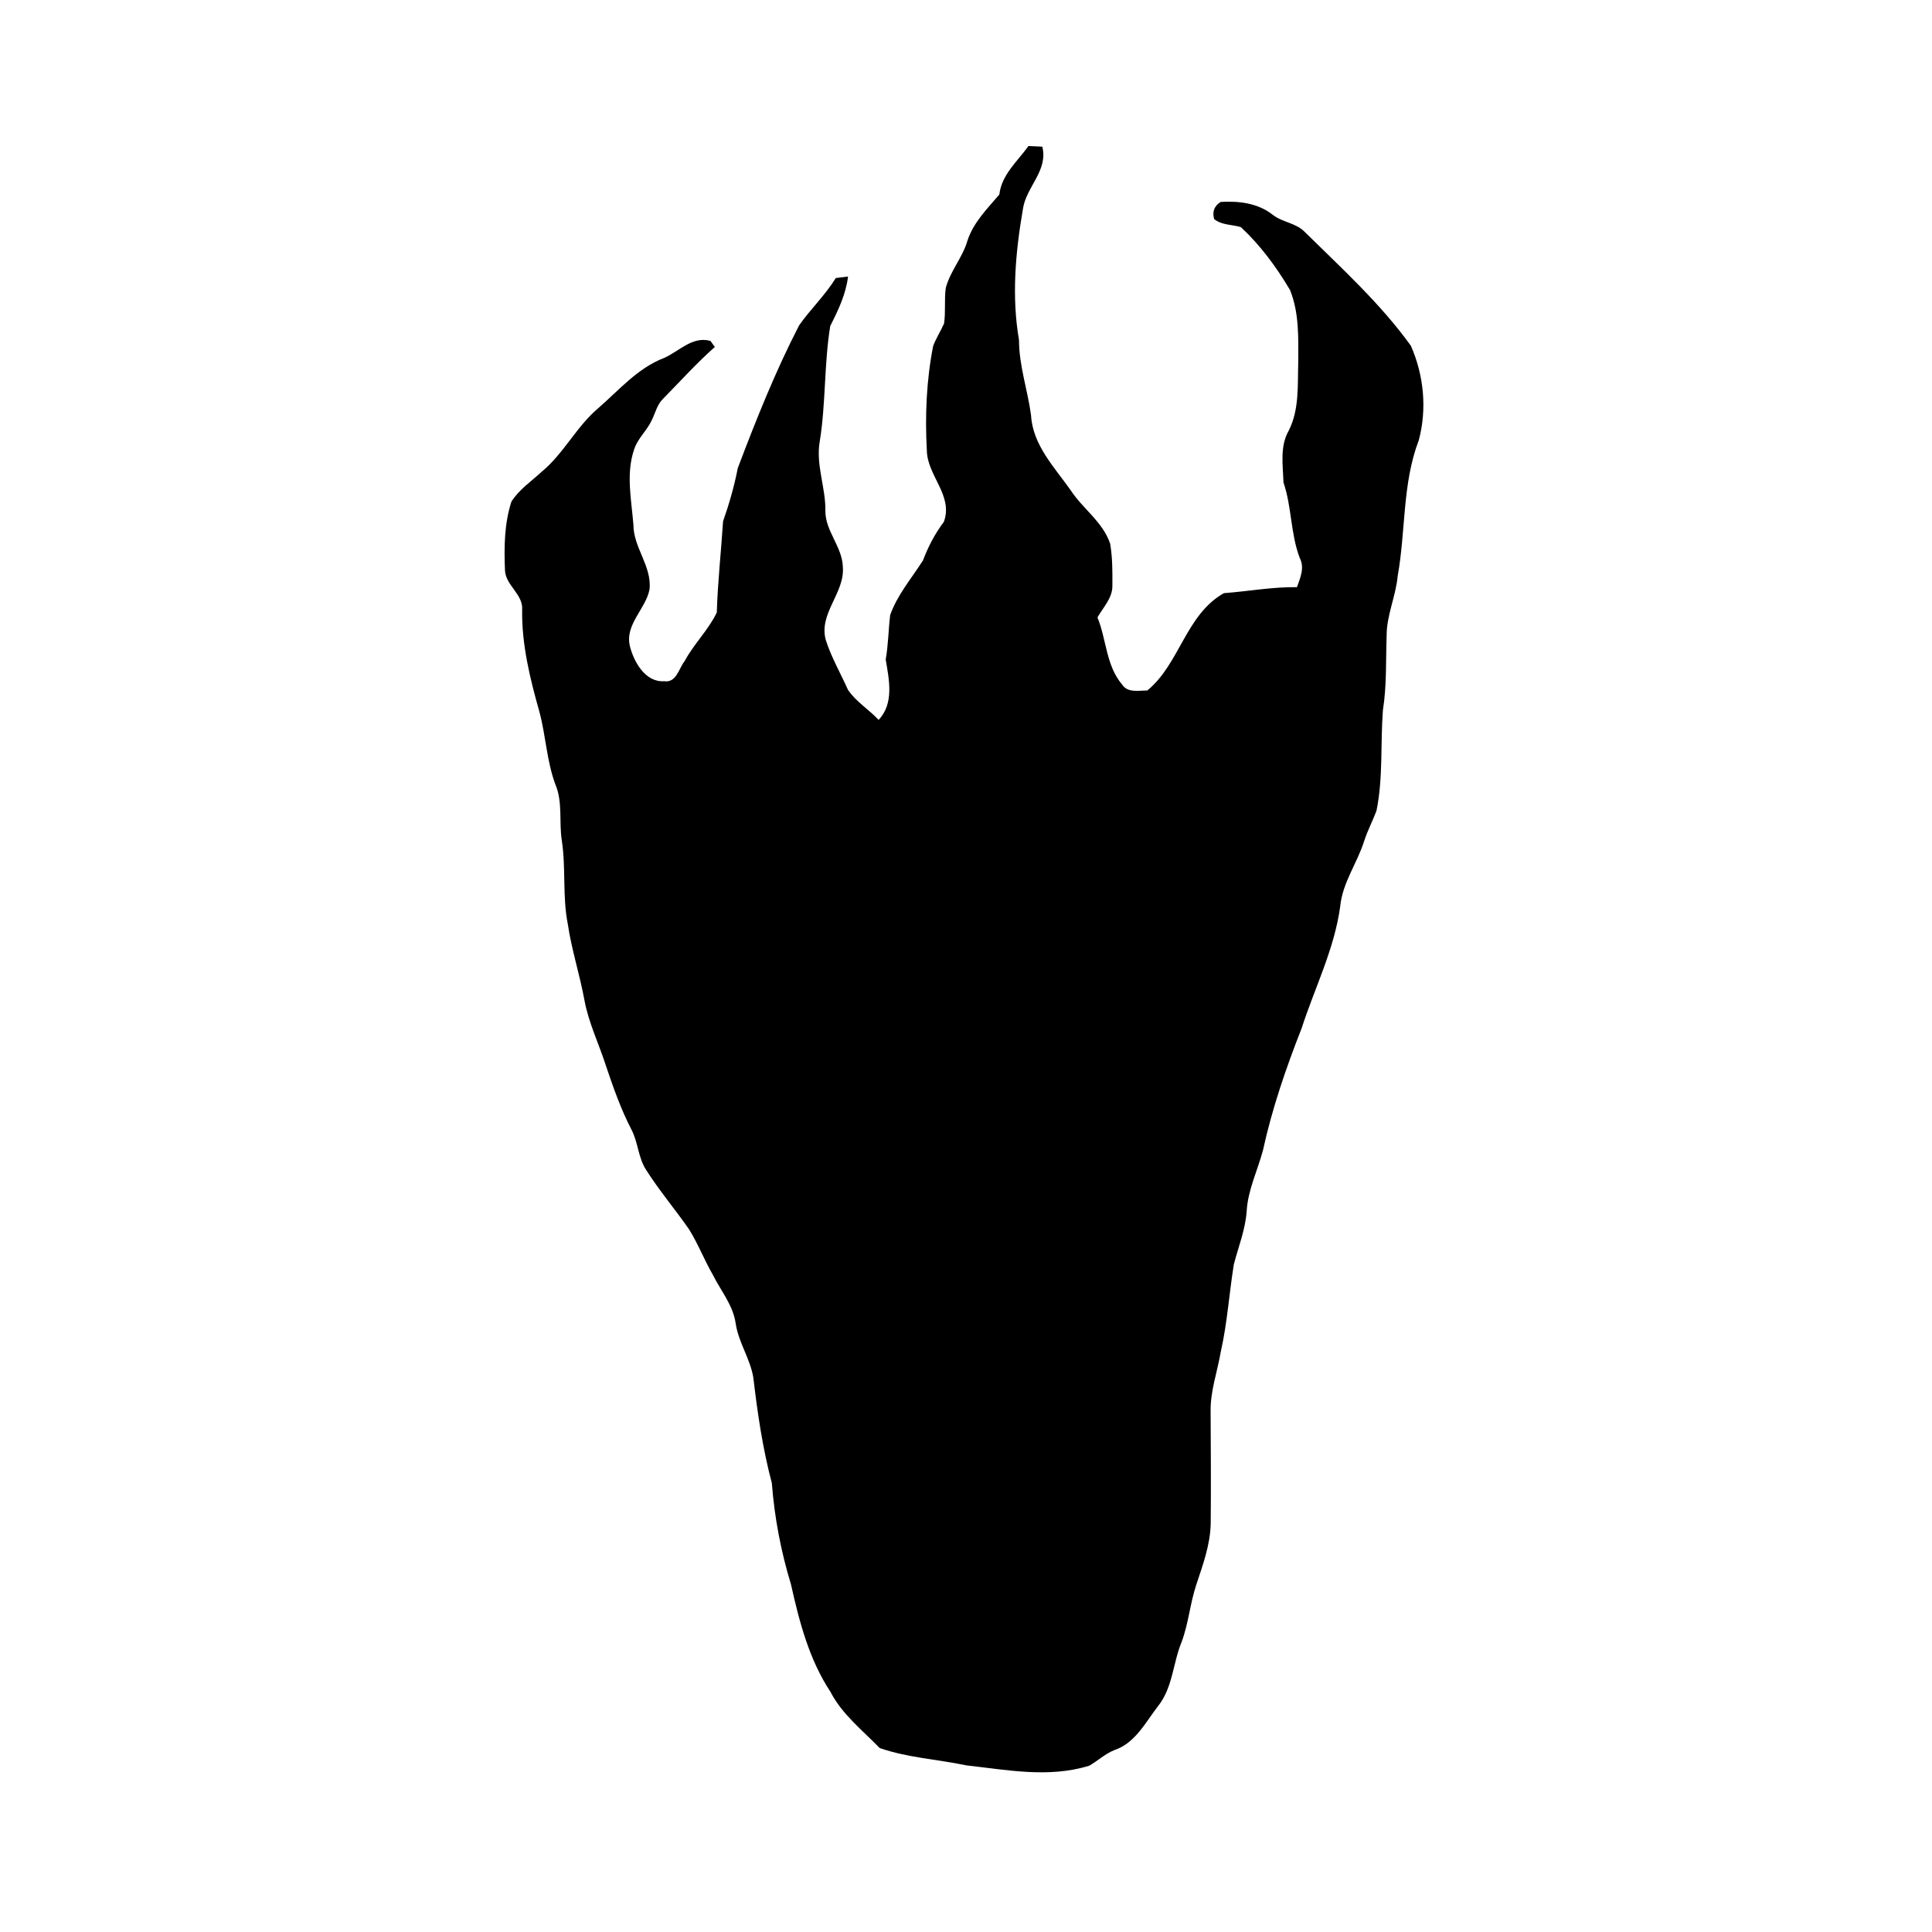 <?xml version="1.0" encoding="UTF-8" ?>
<!DOCTYPE svg PUBLIC "-//W3C//DTD SVG 1.1//EN" "http://www.w3.org/Graphics/SVG/1.1/DTD/svg11.dtd">
<svg width="416pt" height="416pt" viewBox="0 0 416 416" version="1.1" xmlns="http://www.w3.org/2000/svg">
<g id="#ffffffff">
</g>
<g id="#000000ff">
<path fill="#000000" opacity="1.00" d=" M 221.45 31.44 C 222.44 31.49 223.43 31.54 224.43 31.58 C 225.74 36.76 220.92 40.25 220.25 45.05 C 218.65 54.32 217.80 63.85 219.41 73.20 C 219.41 78.74 221.29 84.01 222.01 89.46 C 222.37 95.79 227.02 100.59 230.50 105.50 C 233.11 109.54 237.48 112.38 239.04 117.07 C 239.55 120.04 239.54 123.07 239.52 126.07 C 239.58 128.74 237.55 130.75 236.31 132.94 C 238.26 137.71 238.14 143.35 241.65 147.44 C 242.85 149.24 245.22 148.67 247.04 148.68 C 254.05 142.91 255.30 132.37 263.53 127.72 C 268.78 127.33 273.98 126.35 279.26 126.43 C 279.98 124.41 280.95 122.26 279.87 120.16 C 277.86 114.91 278.17 109.17 276.36 103.89 C 276.24 100.15 275.54 96.09 277.51 92.69 C 279.80 88.13 279.38 82.93 279.54 77.99 C 279.56 72.78 279.76 67.37 277.77 62.45 C 274.84 57.50 271.41 52.84 267.18 48.90 C 265.25 48.32 263.07 48.51 261.42 47.16 C 260.99 45.55 261.47 44.32 262.85 43.48 C 266.72 43.24 270.84 43.74 273.98 46.20 C 276.09 47.89 279.09 47.98 280.99 49.99 C 288.92 57.81 297.26 65.37 303.79 74.45 C 306.58 80.78 307.30 88.07 305.49 94.80 C 301.93 104.11 302.70 114.31 300.95 124.03 C 300.55 128.41 298.54 132.51 298.57 136.94 C 298.38 142.26 298.61 147.62 297.77 152.90 C 297.22 160.11 297.84 167.43 296.39 174.56 C 295.57 176.73 294.49 178.80 293.76 181.01 C 292.27 185.82 289.08 190.01 288.58 195.13 C 287.34 204.33 283.09 212.69 280.26 221.43 C 276.90 229.98 273.90 238.71 271.94 247.70 C 270.76 252.09 268.68 256.26 268.43 260.87 C 268.14 264.80 266.65 268.47 265.67 272.25 C 264.66 278.53 264.26 284.90 262.85 291.11 C 262.12 295.38 260.59 299.56 260.67 303.93 C 260.71 311.95 260.77 319.96 260.69 327.98 C 260.62 332.57 259.01 336.91 257.59 341.21 C 256.24 345.25 255.92 349.57 254.42 353.57 C 252.54 358.12 252.53 363.41 249.33 367.39 C 246.65 370.87 244.41 375.34 239.98 376.82 C 237.97 377.61 236.40 379.13 234.54 380.19 C 225.89 382.89 216.83 381.10 208.07 380.12 C 201.87 378.81 195.40 378.48 189.42 376.39 C 185.68 372.54 181.31 369.13 178.81 364.28 C 174.22 357.33 172.10 349.17 170.31 341.13 C 168.14 334.04 166.76 326.72 166.19 319.33 C 164.21 311.87 163.10 304.22 162.20 296.57 C 161.51 292.50 158.99 289.02 158.40 284.91 C 157.83 281.01 155.21 277.94 153.50 274.51 C 151.64 271.30 150.32 267.82 148.35 264.68 C 145.36 260.37 141.95 256.36 139.14 251.93 C 137.43 249.33 137.41 246.07 136.02 243.34 C 133.71 238.90 132.05 234.17 130.46 229.45 C 128.96 224.76 126.76 220.28 125.85 215.41 C 124.85 209.89 123.08 204.54 122.26 198.98 C 121.08 193.04 121.88 186.94 120.97 180.98 C 120.34 176.95 121.21 172.71 119.57 168.86 C 117.71 163.84 117.53 158.43 116.15 153.28 C 114.13 146.14 112.32 138.80 112.43 131.33 C 112.70 127.97 108.86 126.06 108.73 122.78 C 108.53 117.84 108.58 112.78 110.11 108.04 C 111.72 105.43 114.38 103.67 116.60 101.61 C 121.39 97.67 124.11 91.84 128.86 87.85 C 133.31 83.98 137.32 79.25 142.96 77.09 C 146.23 75.67 149.07 72.31 152.98 73.41 L 153.92 74.71 C 149.97 78.21 146.44 82.14 142.75 85.89 C 141.46 87.14 141.11 88.95 140.33 90.50 C 139.31 92.71 137.32 94.38 136.56 96.72 C 134.73 102.00 135.97 107.63 136.39 113.02 C 136.39 117.91 140.37 121.89 139.86 126.89 C 139.05 131.15 134.56 134.39 135.61 139.06 C 136.46 142.50 138.93 146.94 143.00 146.68 C 145.66 147.07 146.13 143.97 147.42 142.34 C 149.41 138.64 152.54 135.65 154.34 131.88 C 154.54 125.32 155.27 118.80 155.69 112.25 C 157.01 108.51 158.10 104.69 158.86 100.79 C 162.81 90.36 166.96 79.96 172.07 70.05 C 174.54 66.53 177.70 63.55 179.96 59.87 C 180.83 59.76 181.71 59.65 182.60 59.54 C 182.15 63.34 180.48 66.81 178.77 70.19 C 177.43 78.37 177.84 86.81 176.51 95.03 C 175.62 100.12 177.82 104.99 177.72 110.05 C 177.72 114.37 181.34 117.71 181.48 122.03 C 181.97 127.68 176.17 132.12 177.83 137.88 C 179.03 141.59 181.00 144.99 182.59 148.54 C 184.32 151.10 187.09 152.76 189.18 155.01 C 192.56 151.45 191.44 146.34 190.71 142.01 C 191.27 138.84 191.29 135.63 191.67 132.45 C 193.20 128.07 196.30 124.52 198.74 120.66 C 199.86 117.70 201.32 114.90 203.23 112.37 C 205.32 106.69 199.66 102.46 199.57 97.01 C 199.15 89.49 199.48 81.91 200.92 74.52 C 201.55 72.82 202.56 71.30 203.28 69.64 C 203.65 67.12 203.30 64.55 203.64 62.03 C 204.59 58.35 207.28 55.45 208.32 51.80 C 209.60 47.89 212.58 44.94 215.18 41.88 C 215.68 37.58 219.08 34.76 221.45 31.44 Z" />
</g>
</svg>
